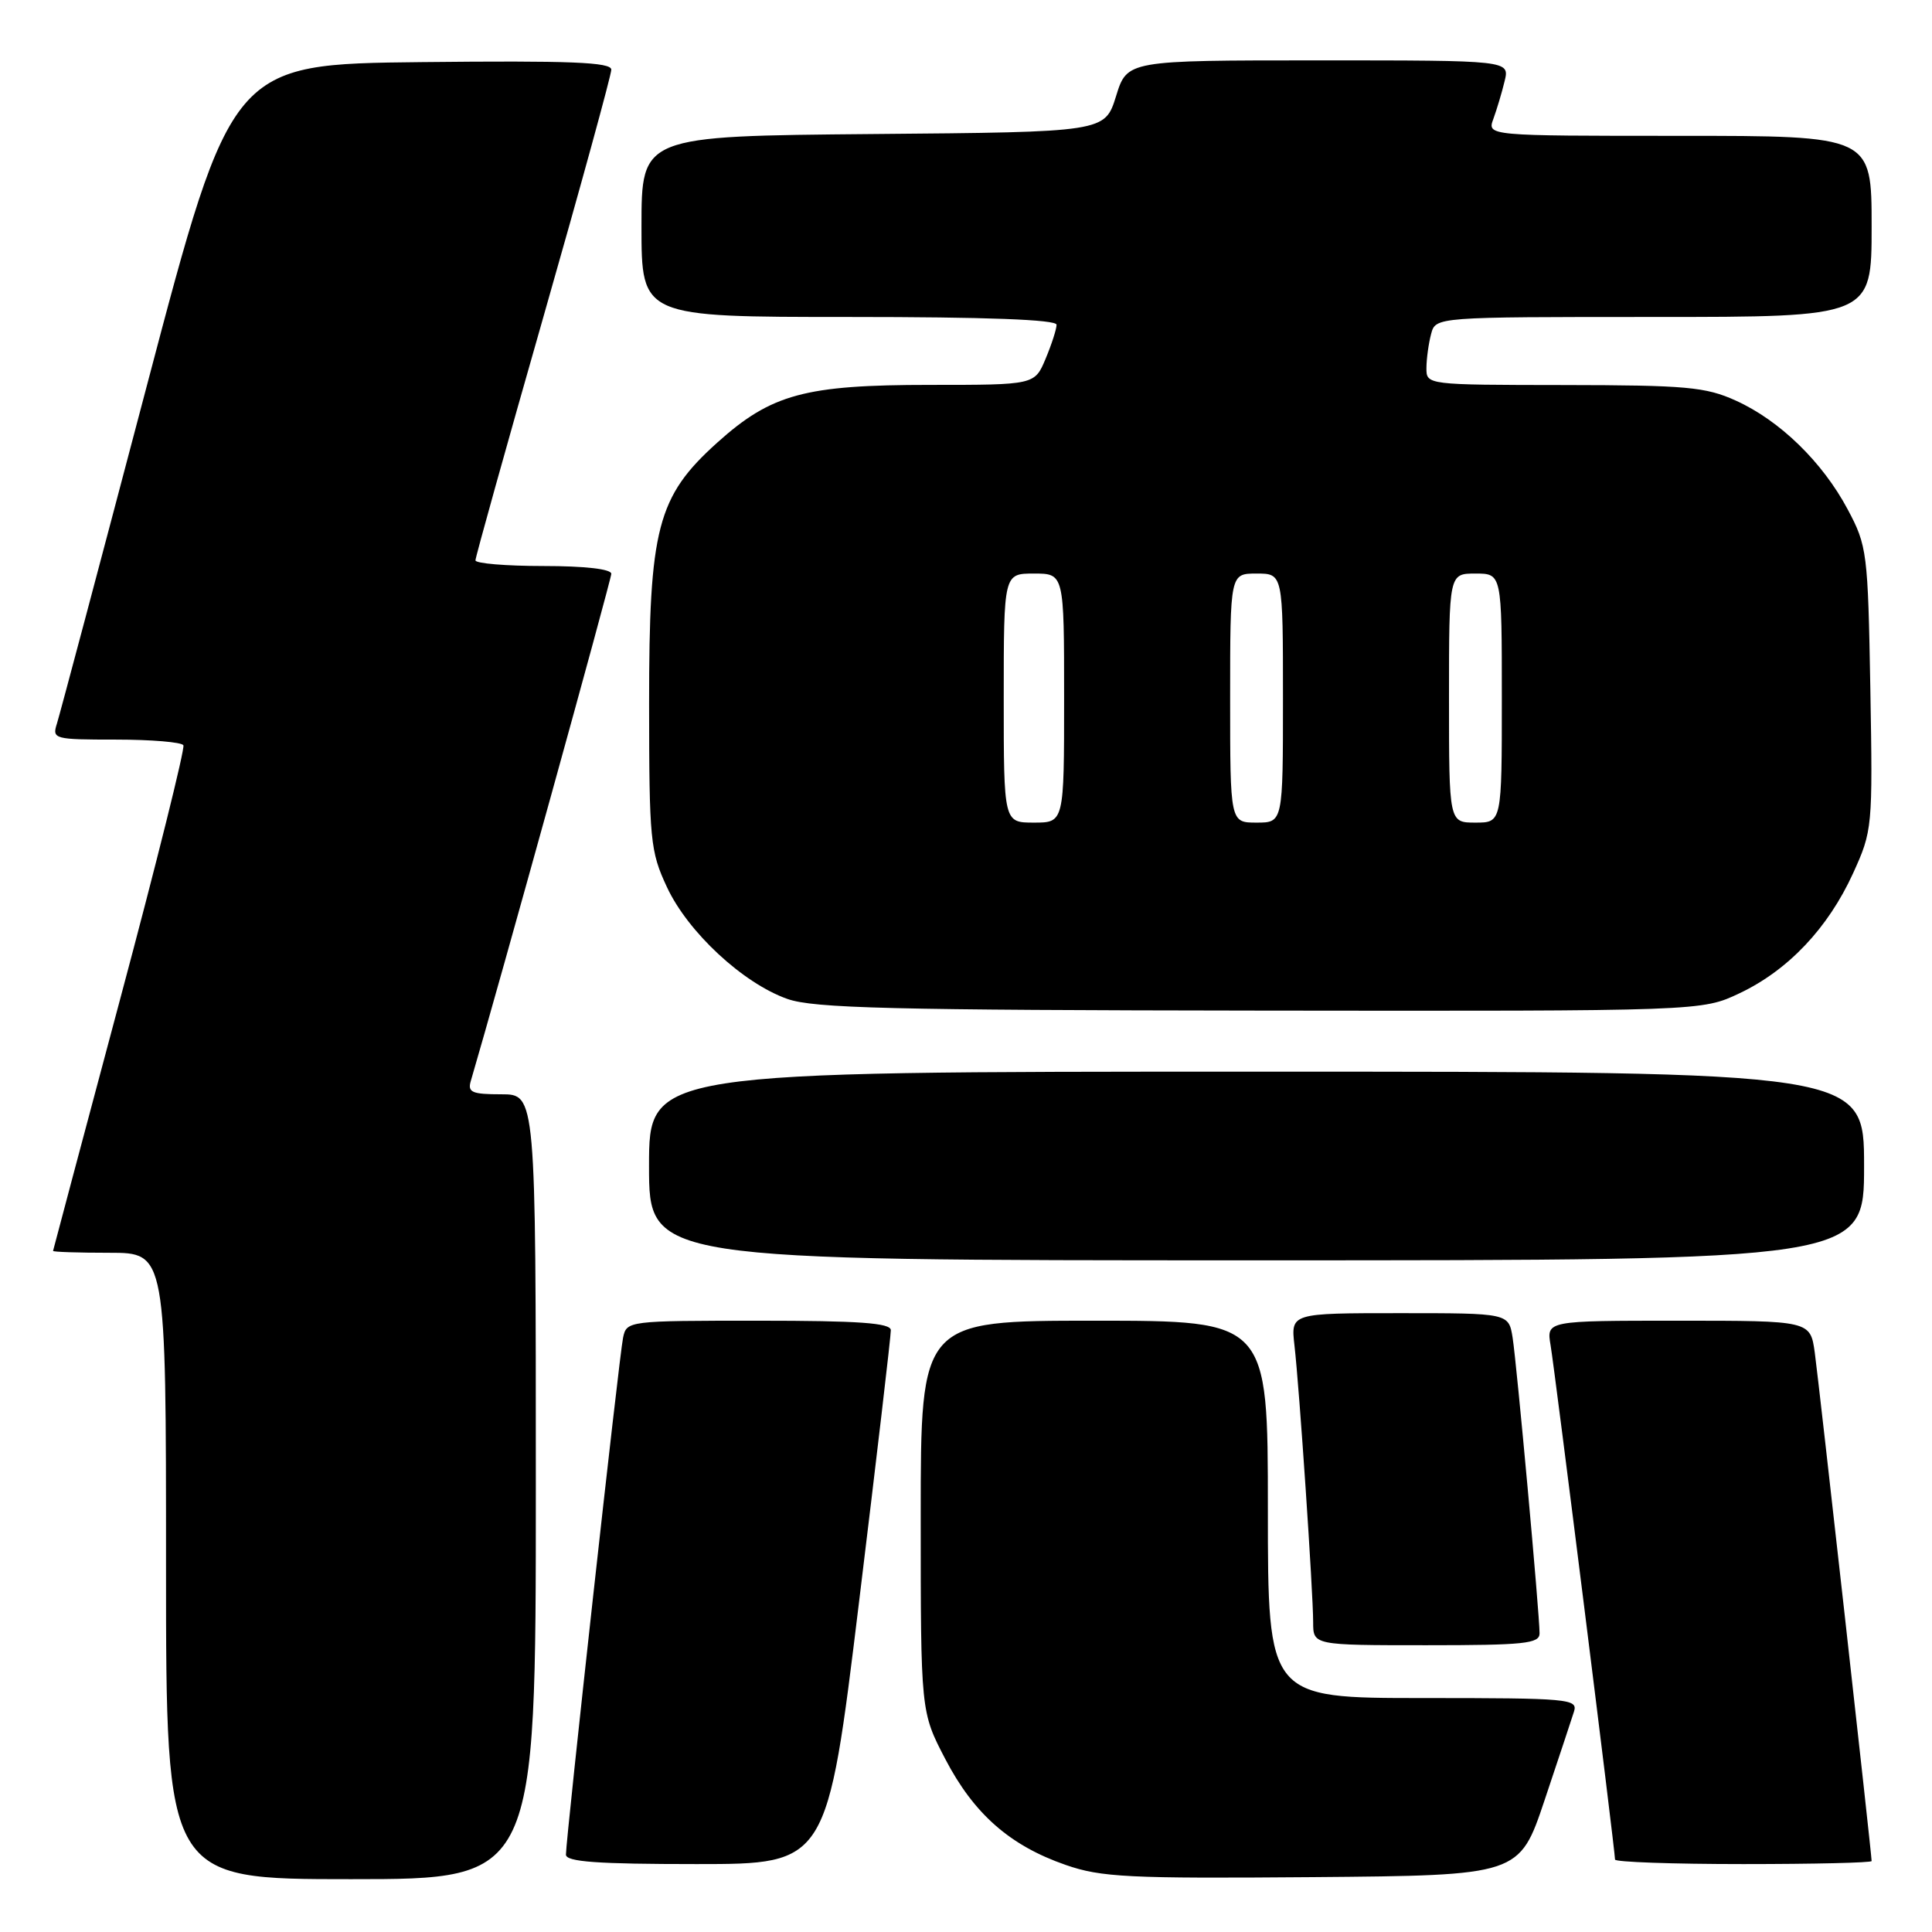 <?xml version="1.0" encoding="UTF-8" standalone="no"?>
<!DOCTYPE svg PUBLIC "-//W3C//DTD SVG 1.1//EN" "http://www.w3.org/Graphics/SVG/1.1/DTD/svg11.dtd" >
<svg xmlns="http://www.w3.org/2000/svg" xmlns:xlink="http://www.w3.org/1999/xlink" version="1.1" viewBox="0 0 256 256">
 <g >
 <path fill="currentColor"
d=" M 71.00 197.00 C 71.00 145.00 71.00 145.00 66.43 145.00 C 62.55 145.00 61.94 144.74 62.38 143.25 C 66.06 130.74 81.00 76.79 81.00 76.03 C 81.00 75.40 77.48 75.00 72.00 75.00 C 67.05 75.00 63.00 74.66 63.00 74.25 C 63.00 73.84 67.05 59.32 72.00 42.00 C 76.95 24.68 81.00 9.93 81.00 9.23 C 81.00 8.24 75.63 8.02 55.85 8.23 C 30.69 8.50 30.69 8.50 19.45 51.14 C 13.27 74.58 7.91 94.72 7.54 95.89 C 6.89 97.93 7.17 98.00 15.37 98.00 C 20.05 98.00 24.07 98.34 24.30 98.75 C 24.53 99.16 20.75 114.35 15.89 132.50 C 11.04 150.65 7.05 165.61 7.03 165.75 C 7.01 165.89 10.38 166.00 14.50 166.00 C 22.00 166.00 22.00 166.00 22.00 207.50 C 22.00 249.00 22.00 249.00 46.50 249.00 C 71.00 249.00 71.00 249.00 71.00 197.00 Z  M 204.66 238.55 C 206.49 233.08 208.25 227.79 208.56 226.80 C 209.10 225.11 207.92 225.00 188.57 225.00 C 168.00 225.00 168.00 225.00 168.00 200.00 C 168.00 175.00 168.00 175.00 145.00 175.00 C 122.00 175.00 122.00 175.00 122.00 200.91 C 122.00 226.83 122.00 226.83 125.25 233.07 C 129.04 240.35 133.82 244.55 141.20 247.11 C 145.91 248.75 149.53 248.93 173.91 248.73 C 201.32 248.50 201.32 248.50 204.66 238.55 Z  M 113.83 212.25 C 116.16 193.14 118.06 176.94 118.04 176.25 C 118.01 175.30 113.82 175.00 100.52 175.00 C 83.20 175.00 83.03 175.02 82.56 177.25 C 82.05 179.63 74.99 243.61 74.99 245.75 C 75.00 246.70 79.13 247.00 92.30 247.00 C 109.60 247.00 109.60 247.00 113.83 212.25 Z  M 248.00 246.60 C 248.00 245.67 241.00 183.10 240.47 179.25 C 239.88 175.00 239.88 175.00 222.39 175.00 C 204.91 175.00 204.91 175.00 205.46 178.25 C 206.01 181.46 214.00 245.23 214.00 246.40 C 214.00 246.73 221.65 247.00 231.00 247.00 C 240.35 247.00 248.00 246.82 248.00 246.60 Z  M 204.00 216.43 C 204.00 213.82 200.98 180.74 200.43 177.25 C 199.91 174.00 199.91 174.00 185.47 174.00 C 171.04 174.00 171.04 174.00 171.52 178.25 C 172.17 183.87 174.00 211.04 174.00 214.94 C 174.00 218.00 174.00 218.00 189.00 218.00 C 201.98 218.00 204.00 217.79 204.00 216.43 Z  M 247.00 154.50 C 247.00 142.00 247.00 142.00 166.50 142.00 C 86.00 142.00 86.00 142.00 86.00 154.50 C 86.00 167.00 86.00 167.00 166.50 167.00 C 247.00 167.00 247.00 167.00 247.00 154.50 Z  M 230.50 131.61 C 236.94 128.56 242.22 122.98 245.53 115.74 C 248.11 110.07 248.15 109.69 247.83 91.24 C 247.51 73.18 247.40 72.32 244.83 67.50 C 241.49 61.22 235.82 55.71 230.00 53.08 C 226.01 51.27 223.43 51.04 207.25 51.02 C 189.00 51.00 189.00 51.00 189.01 48.75 C 189.02 47.51 189.30 45.49 189.63 44.25 C 190.23 42.00 190.23 42.00 219.12 42.00 C 248.00 42.00 248.00 42.00 248.00 30.00 C 248.00 18.00 248.00 18.00 222.52 18.00 C 197.05 18.00 197.05 18.00 197.88 15.75 C 198.33 14.51 199.01 12.26 199.37 10.75 C 200.04 8.00 200.04 8.00 174.69 8.00 C 149.35 8.00 149.35 8.00 147.88 12.75 C 146.40 17.50 146.40 17.50 115.70 17.76 C 85.00 18.03 85.00 18.03 85.00 30.01 C 85.00 42.00 85.00 42.00 112.50 42.00 C 130.74 42.00 140.00 42.35 140.00 43.03 C 140.00 43.60 139.35 45.62 138.55 47.53 C 137.10 51.00 137.10 51.00 123.23 51.00 C 106.66 51.00 102.21 52.21 95.06 58.63 C 87.08 65.81 86.00 69.96 86.01 93.29 C 86.02 111.34 86.16 112.81 88.37 117.54 C 91.14 123.50 98.44 130.28 104.32 132.36 C 107.82 133.60 118.03 133.85 167.00 133.91 C 225.50 133.98 225.50 133.98 230.50 131.61 Z  M 133.00 92.50 C 133.00 76.00 133.00 76.00 137.00 76.00 C 141.00 76.00 141.00 76.00 141.00 92.50 C 141.00 109.00 141.00 109.00 137.00 109.00 C 133.00 109.00 133.00 109.00 133.00 92.50 Z  M 163.00 92.50 C 163.00 76.00 163.00 76.00 166.50 76.00 C 170.00 76.00 170.00 76.00 170.00 92.50 C 170.00 109.00 170.00 109.00 166.50 109.00 C 163.00 109.00 163.00 109.00 163.00 92.50 Z  M 192.00 92.50 C 192.00 76.00 192.00 76.00 195.50 76.00 C 199.00 76.00 199.00 76.00 199.00 92.50 C 199.00 109.00 199.00 109.00 195.50 109.00 C 192.00 109.00 192.00 109.00 192.00 92.50 Z "/>
</g>
</svg>